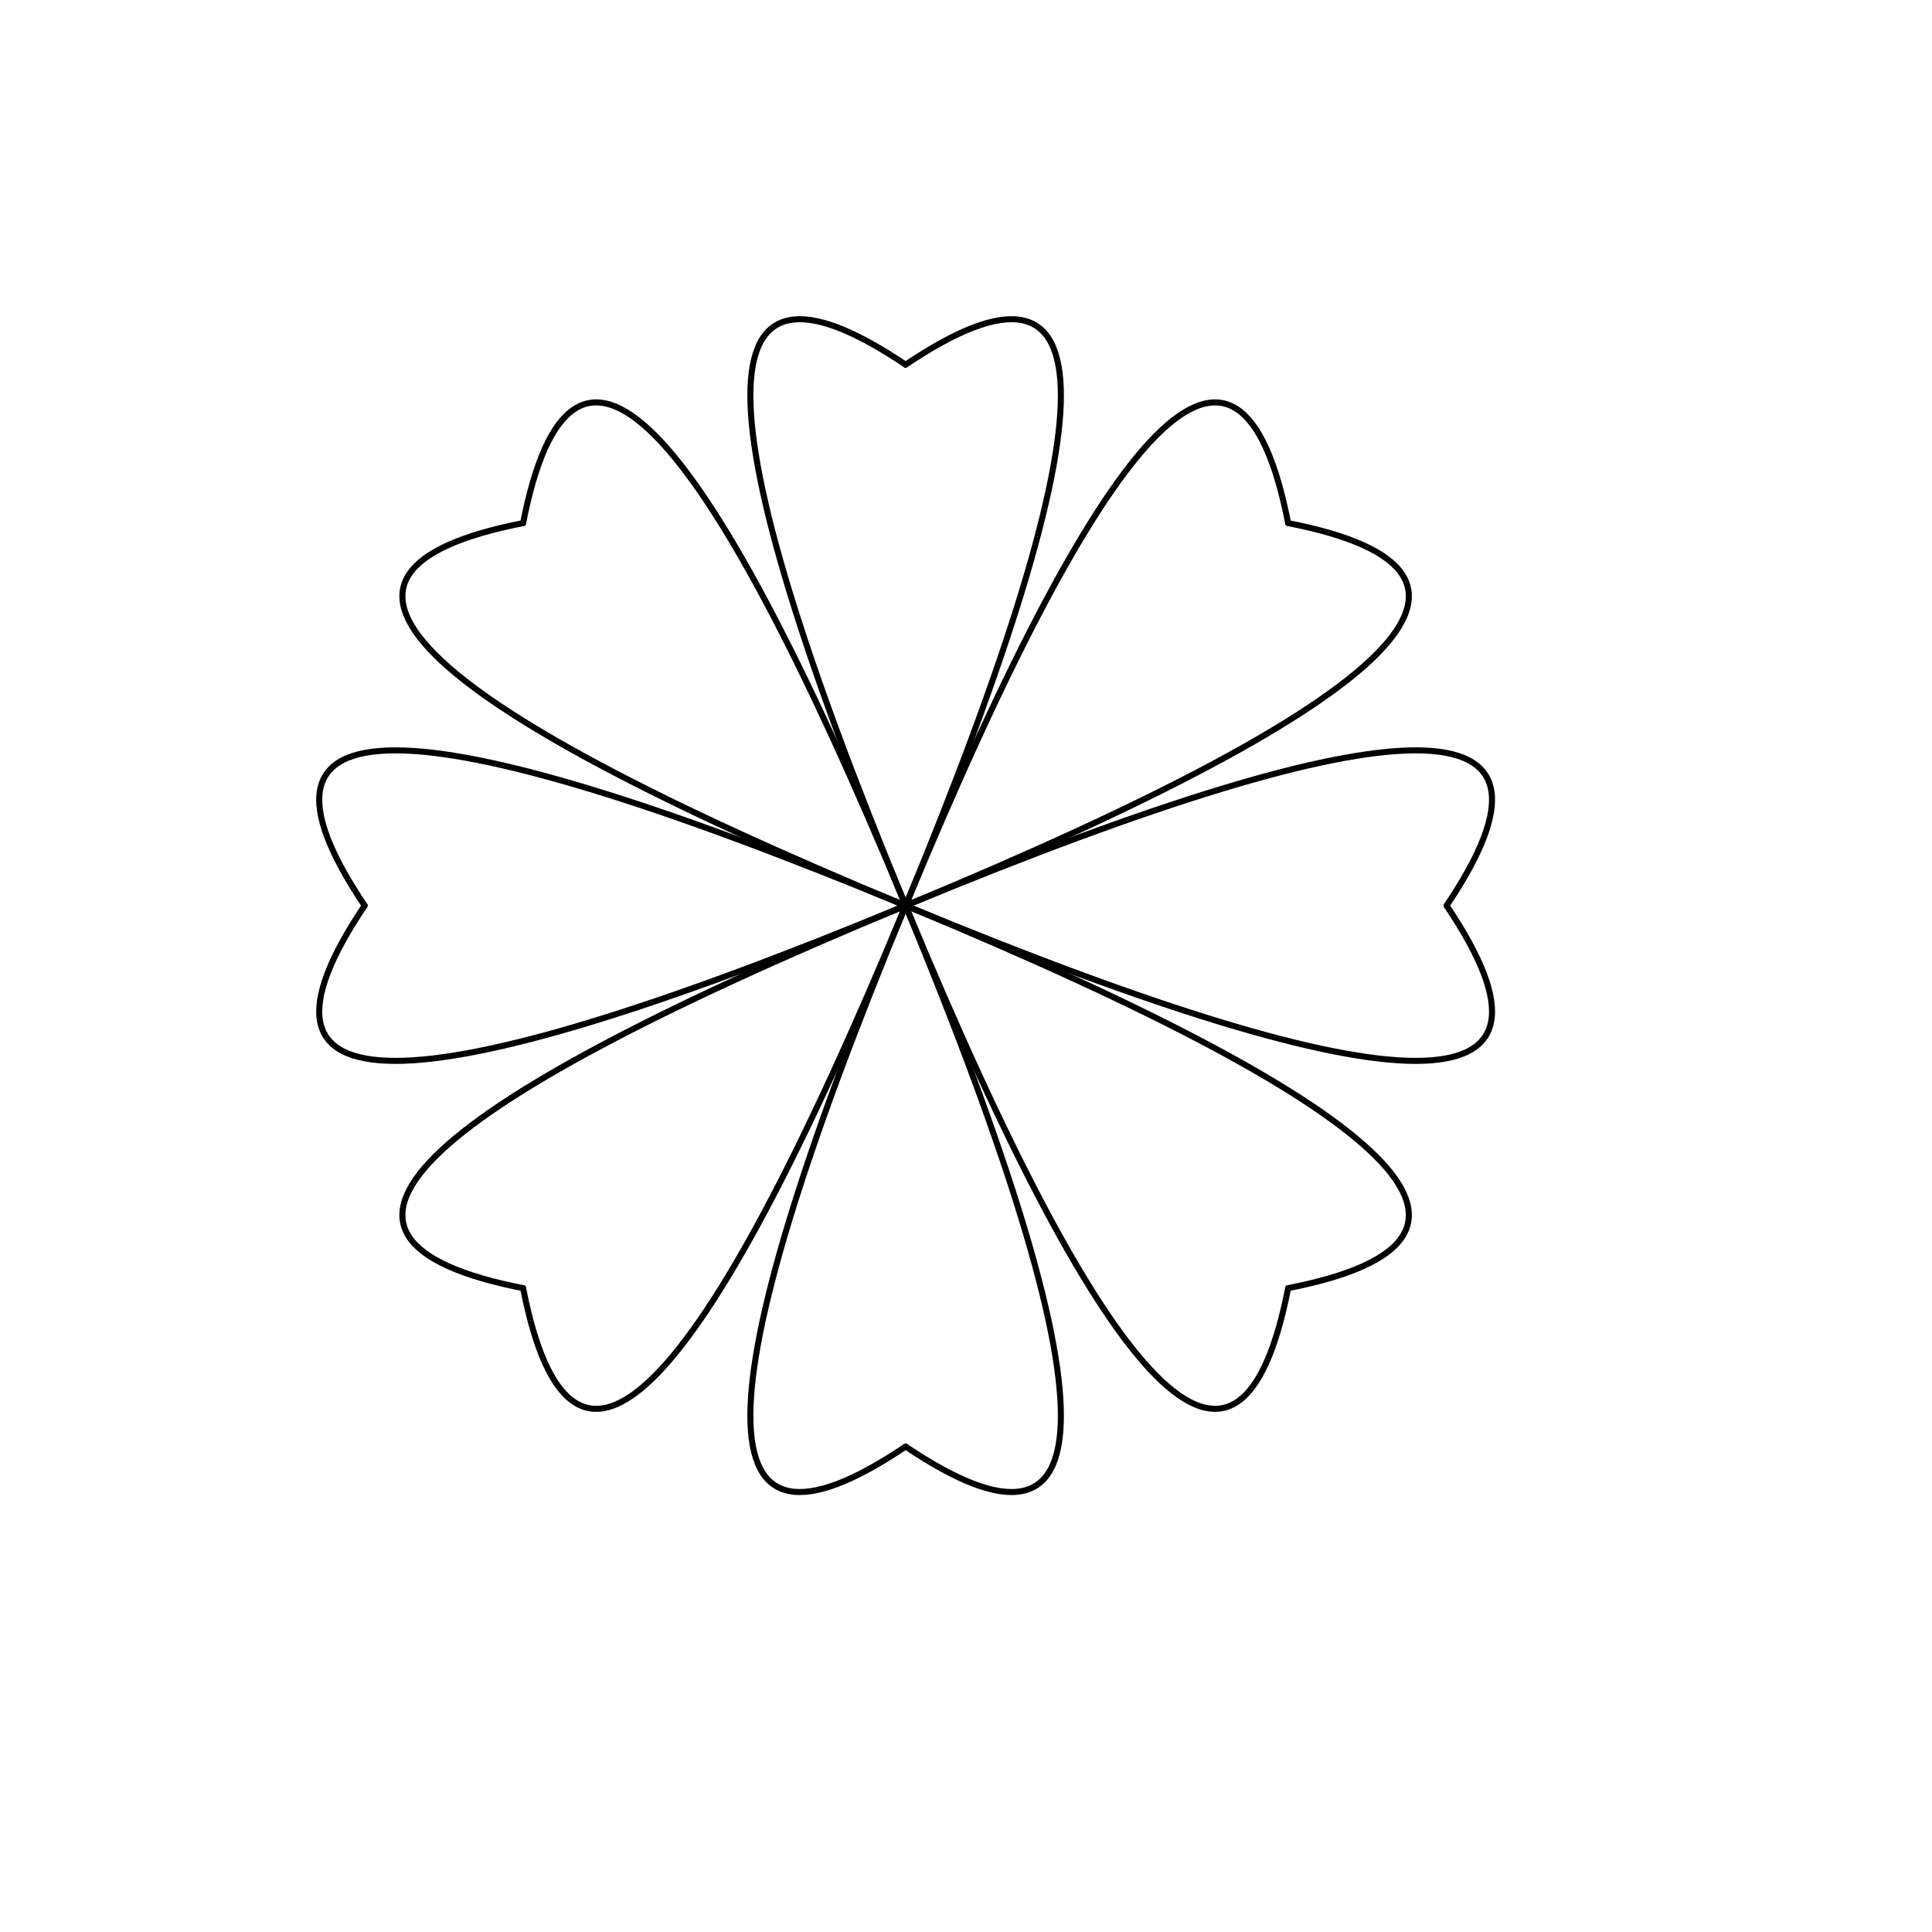 
<svg width="640" height="640" xmlns="http://www.w3.org/2000/svg">
    <rect width="100%" height="100%" fill="white"/>

    <path d="M300,300 Q548.339,402.865 479.2,300.0" 
          fill="none" stroke="hsl(0, 70%, 50%)" stroke-width="2" 
          stroke-linecap="round" stroke-linejoin="round"/>
    <path d="M300,300 Q548.339,402.865 426.714,426.714" 
          fill="none" stroke="hsl(0, 70%, 50%)" stroke-width="2" 
          stroke-linecap="round" stroke-linejoin="round"/>
    
    <path d="M300,300 Q402.865,548.339 426.714,426.714" 
          fill="none" stroke="hsl(45, 70%, 50%)" stroke-width="2" 
          stroke-linecap="round" stroke-linejoin="round"/>
    <path d="M300,300 Q402.865,548.339 300.0,479.2" 
          fill="none" stroke="hsl(45, 70%, 50%)" stroke-width="2" 
          stroke-linecap="round" stroke-linejoin="round"/>
    
    <path d="M300,300 Q197.135,548.339 300.0,479.2" 
          fill="none" stroke="hsl(90, 70%, 50%)" stroke-width="2" 
          stroke-linecap="round" stroke-linejoin="round"/>
    <path d="M300,300 Q197.135,548.339 173.286,426.714" 
          fill="none" stroke="hsl(90, 70%, 50%)" stroke-width="2" 
          stroke-linecap="round" stroke-linejoin="round"/>
    
    <path d="M300,300 Q51.661,402.865 173.286,426.714" 
          fill="none" stroke="hsl(135, 70%, 50%)" stroke-width="2" 
          stroke-linecap="round" stroke-linejoin="round"/>
    <path d="M300,300 Q51.661,402.865 120.8,300.0" 
          fill="none" stroke="hsl(135, 70%, 50%)" stroke-width="2" 
          stroke-linecap="round" stroke-linejoin="round"/>
    
    <path d="M300,300 Q51.661,197.135 120.8,300.0" 
          fill="none" stroke="hsl(180, 70%, 50%)" stroke-width="2" 
          stroke-linecap="round" stroke-linejoin="round"/>
    <path d="M300,300 Q51.661,197.135 173.286,173.286" 
          fill="none" stroke="hsl(180, 70%, 50%)" stroke-width="2" 
          stroke-linecap="round" stroke-linejoin="round"/>
    
    <path d="M300,300 Q197.135,51.661 173.286,173.286" 
          fill="none" stroke="hsl(225, 70%, 50%)" stroke-width="2" 
          stroke-linecap="round" stroke-linejoin="round"/>
    <path d="M300,300 Q197.135,51.661 300,120.8" 
          fill="none" stroke="hsl(225, 70%, 50%)" stroke-width="2" 
          stroke-linecap="round" stroke-linejoin="round"/>
    
    <path d="M300,300 Q402.865,51.661 300,120.8" 
          fill="none" stroke="hsl(270, 70%, 50%)" stroke-width="2" 
          stroke-linecap="round" stroke-linejoin="round"/>
    <path d="M300,300 Q402.865,51.661 426.714,173.286" 
          fill="none" stroke="hsl(270, 70%, 50%)" stroke-width="2" 
          stroke-linecap="round" stroke-linejoin="round"/>
    
    <path d="M300,300 Q548.339,197.135 426.714,173.286" 
          fill="none" stroke="hsl(315, 70%, 50%)" stroke-width="2" 
          stroke-linecap="round" stroke-linejoin="round"/>
    <path d="M300,300 Q548.339,197.135 479.2,300" 
          fill="none" stroke="hsl(315, 70%, 50%)" stroke-width="2" 
          stroke-linecap="round" stroke-linejoin="round"/>
    </svg>